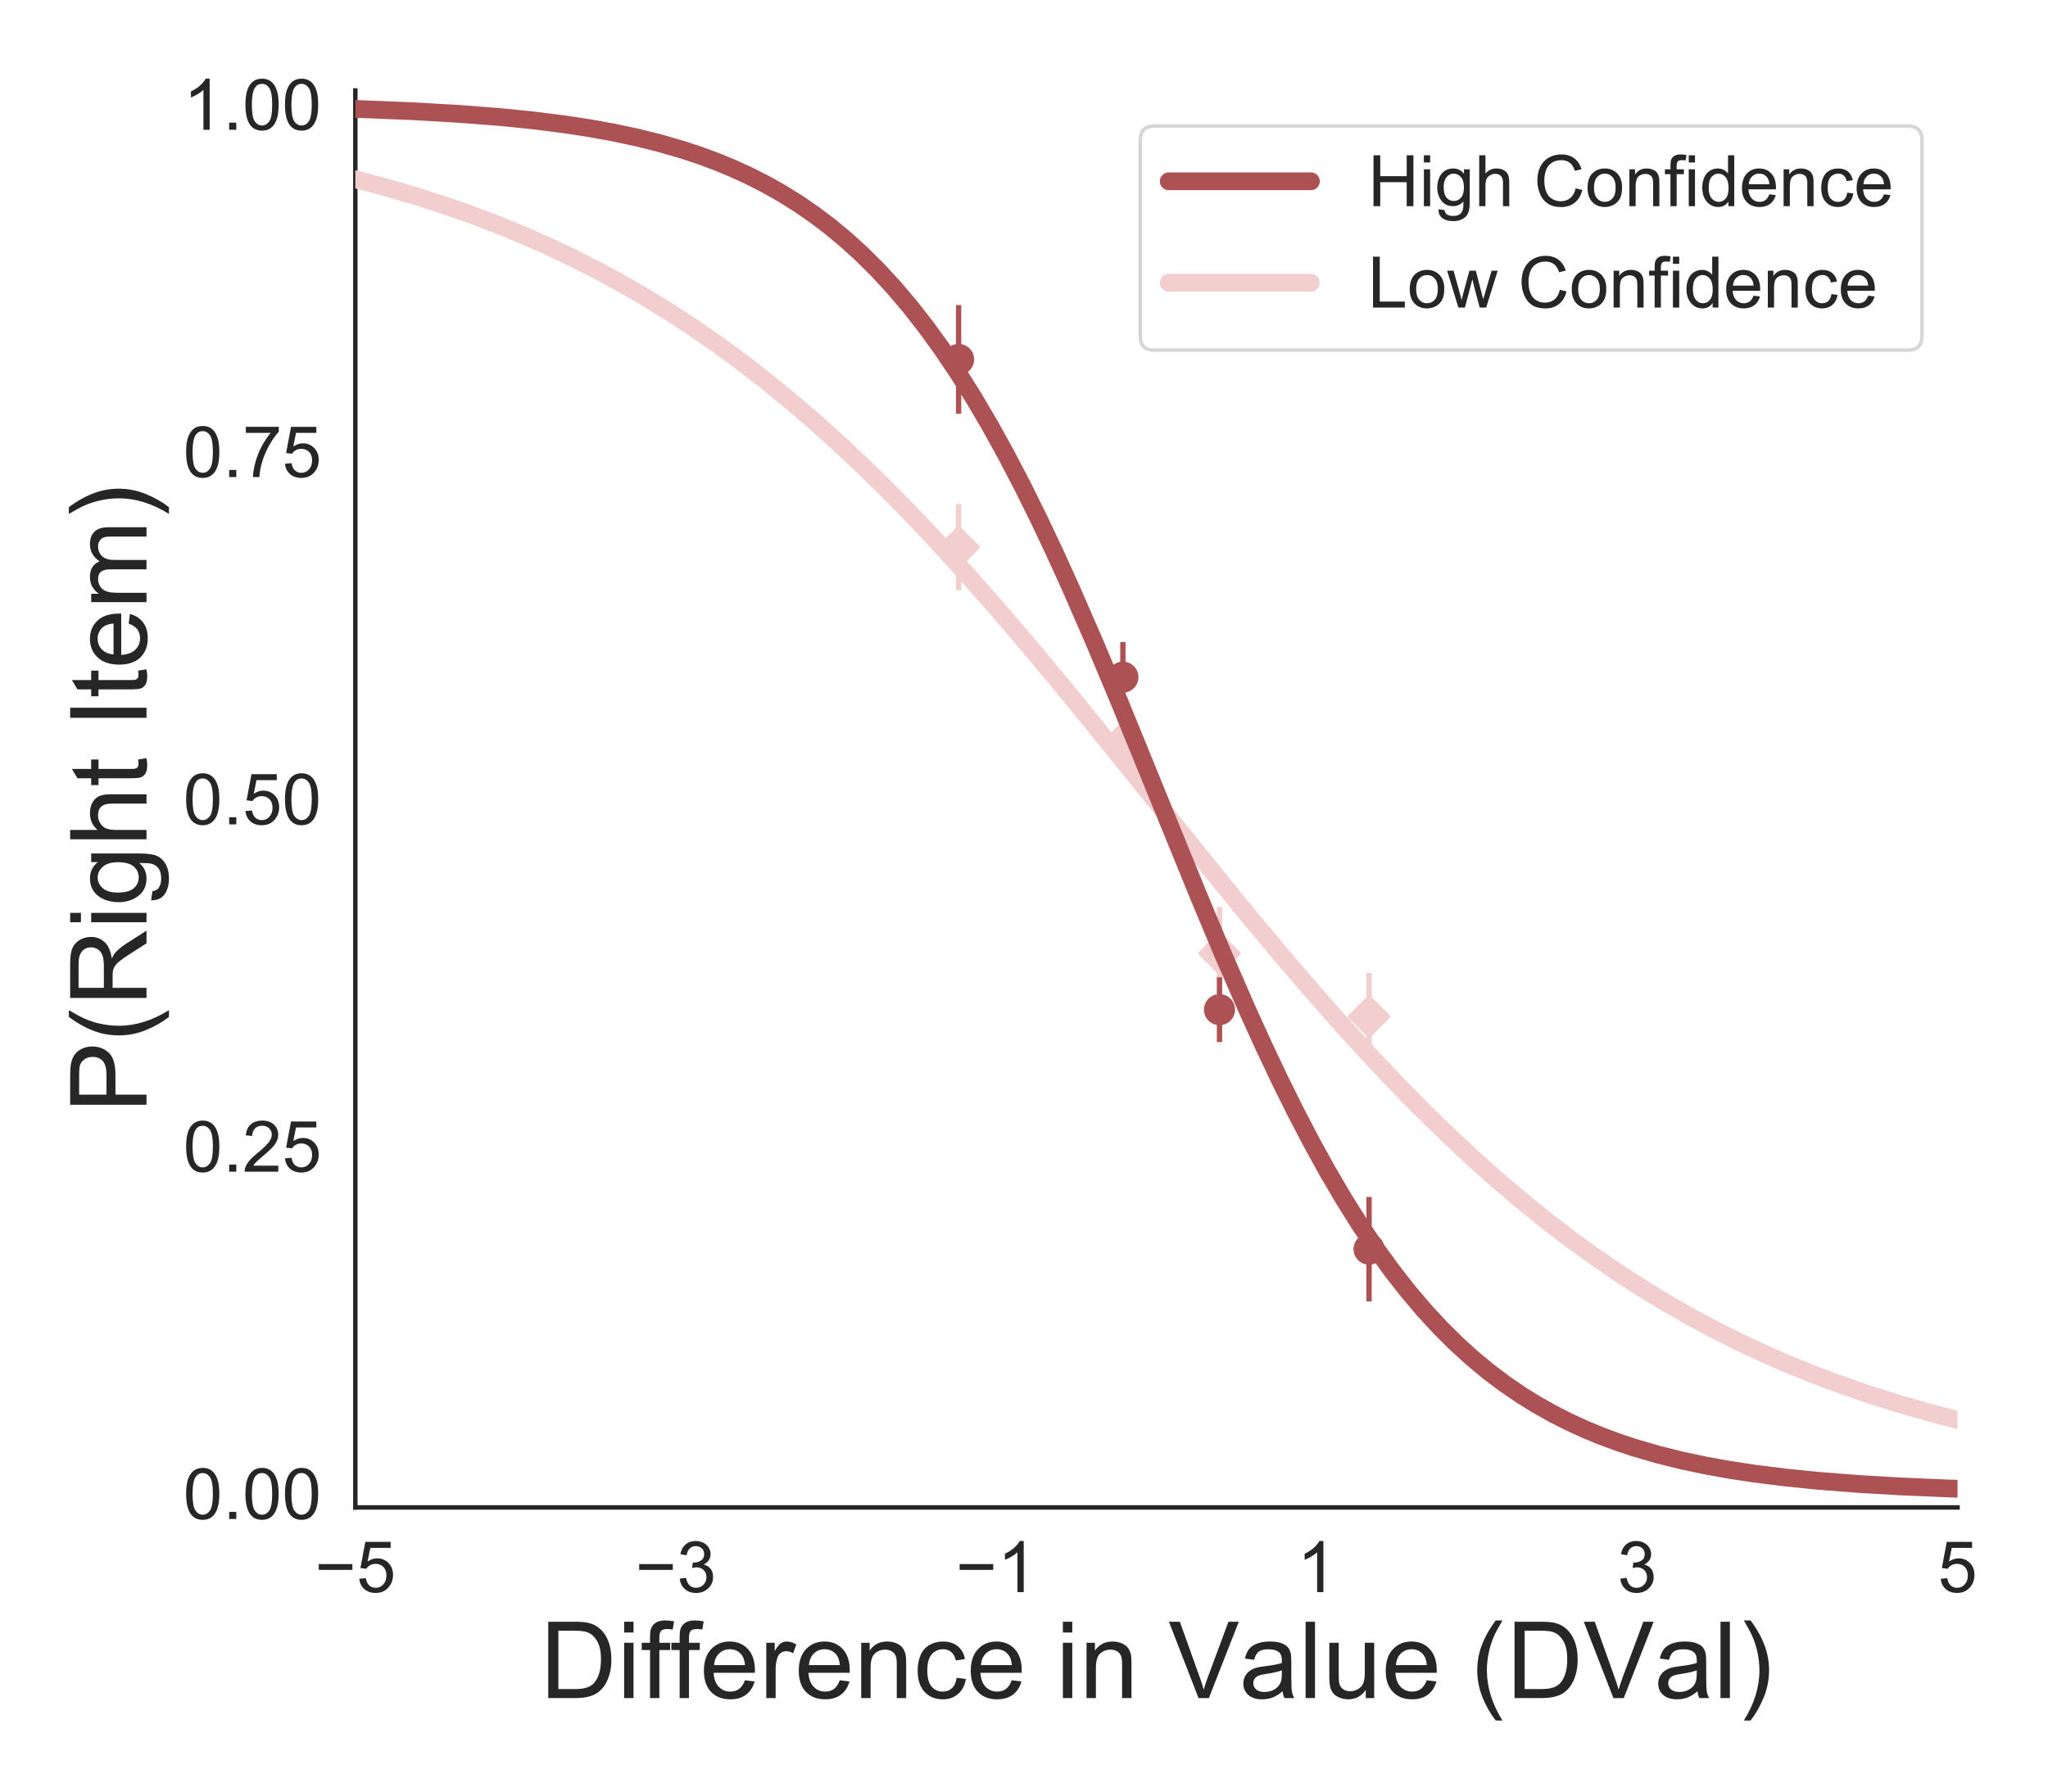 <?xml version="1.0" encoding="utf-8" standalone="no"?>
<!DOCTYPE svg PUBLIC "-//W3C//DTD SVG 1.1//EN"
  "http://www.w3.org/Graphics/SVG/1.1/DTD/svg11.dtd">
<!-- Created with matplotlib (http://matplotlib.org/) -->
<svg height="504pt" version="1.1" viewBox="0 0 576 504" width="576pt" xmlns="http://www.w3.org/2000/svg" xmlns:xlink="http://www.w3.org/1999/xlink">
 <defs>
  <style type="text/css">
*{stroke-linecap:butt;stroke-linejoin:round;}
  </style>
 </defs>
 <g id="figure_1">
  <g id="patch_1">
   <path d="M 0 504 
L 576 504 
L 576 0 
L 0 0 
z
" style="fill:#ffffff;"/>
  </g>
  <g id="axes_1">
   <g id="patch_2">
    <path d="M 99.94 424.06 
L 550.56 424.06 
L 550.56 25.44 
L 99.94 25.44 
z
" style="fill:#ffffff;"/>
   </g>
   <g id="matplotlib.axis_1">
    <g id="xtick_1">
     <g id="text_1">
      <!-- −5 -->
      <defs>
       <path d="M 52.828 31.203 
L 5.562 31.203 
L 5.562 39.406 
L 52.828 39.406 
z
" id="ArialMT-2212"/>
       <path d="M 4.156 18.75 
L 13.375 19.531 
Q 14.406 12.797 18.141 9.391 
Q 21.875 6 27.156 6 
Q 33.5 6 37.891 10.781 
Q 42.281 15.578 42.281 23.484 
Q 42.281 31 38.062 35.344 
Q 33.844 39.703 27 39.703 
Q 22.75 39.703 19.328 37.766 
Q 15.922 35.844 13.969 32.766 
L 5.719 33.844 
L 12.641 70.609 
L 48.25 70.609 
L 48.25 62.203 
L 19.672 62.203 
L 15.828 42.969 
Q 22.266 47.469 29.344 47.469 
Q 38.719 47.469 45.156 40.969 
Q 51.609 34.469 51.609 24.266 
Q 51.609 14.547 45.953 7.469 
Q 39.062 -1.219 27.156 -1.219 
Q 17.391 -1.219 11.203 4.25 
Q 5.031 9.719 4.156 18.75 
z
" id="ArialMT-35"/>
      </defs>
      <g style="fill:#262626;" transform="translate(88.538 447.876)scale(0.2 -0.2)">
       <use xlink:href="#ArialMT-2212"/>
       <use x="58.398" xlink:href="#ArialMT-35"/>
      </g>
     </g>
    </g>
    <g id="xtick_2">
     <g id="text_2">
      <!-- −3 -->
      <defs>
       <path d="M 4.203 18.891 
L 12.984 20.062 
Q 14.5 12.594 18.141 9.297 
Q 21.781 6 27 6 
Q 33.203 6 37.469 10.297 
Q 41.75 14.594 41.75 20.953 
Q 41.75 27 37.797 30.922 
Q 33.844 34.859 27.734 34.859 
Q 25.25 34.859 21.531 33.891 
L 22.516 41.609 
Q 23.391 41.5 23.922 41.5 
Q 29.547 41.5 34.031 44.422 
Q 38.531 47.359 38.531 53.469 
Q 38.531 58.297 35.25 61.469 
Q 31.984 64.656 26.812 64.656 
Q 21.688 64.656 18.266 61.422 
Q 14.844 58.203 13.875 51.766 
L 5.078 53.328 
Q 6.688 62.156 12.391 67.016 
Q 18.109 71.875 26.609 71.875 
Q 32.469 71.875 37.391 69.359 
Q 42.328 66.844 44.938 62.5 
Q 47.562 58.156 47.562 53.266 
Q 47.562 48.641 45.062 44.828 
Q 42.578 41.016 37.703 38.766 
Q 44.047 37.312 47.562 32.688 
Q 51.078 28.078 51.078 21.141 
Q 51.078 11.766 44.234 5.25 
Q 37.406 -1.266 26.953 -1.266 
Q 17.531 -1.266 11.297 4.344 
Q 5.078 9.969 4.203 18.891 
z
" id="ArialMT-33"/>
      </defs>
      <g style="fill:#262626;" transform="translate(178.662 447.876)scale(0.2 -0.2)">
       <use xlink:href="#ArialMT-2212"/>
       <use x="58.398" xlink:href="#ArialMT-33"/>
      </g>
     </g>
    </g>
    <g id="xtick_3">
     <g id="text_3">
      <!-- −1 -->
      <defs>
       <path d="M 37.25 0 
L 28.469 0 
L 28.469 56 
Q 25.297 52.984 20.141 49.953 
Q 14.984 46.922 10.891 45.406 
L 10.891 53.906 
Q 18.266 57.375 23.781 62.297 
Q 29.297 67.234 31.594 71.875 
L 37.25 71.875 
z
" id="ArialMT-31"/>
      </defs>
      <g style="fill:#262626;" transform="translate(268.786 447.876)scale(0.2 -0.2)">
       <use xlink:href="#ArialMT-2212"/>
       <use x="58.398" xlink:href="#ArialMT-31"/>
      </g>
     </g>
    </g>
    <g id="xtick_4">
     <g id="text_4">
      <!-- 1 -->
      <g style="fill:#262626;" transform="translate(364.751 447.876)scale(0.2 -0.2)">
       <use xlink:href="#ArialMT-31"/>
      </g>
     </g>
    </g>
    <g id="xtick_5">
     <g id="text_5">
      <!-- 3 -->
      <g style="fill:#262626;" transform="translate(454.875 447.876)scale(0.2 -0.2)">
       <use xlink:href="#ArialMT-33"/>
      </g>
     </g>
    </g>
    <g id="xtick_6">
     <g id="text_6">
      <!-- 5 -->
      <g style="fill:#262626;" transform="translate(544.999 447.876)scale(0.2 -0.2)">
       <use xlink:href="#ArialMT-35"/>
      </g>
     </g>
    </g>
    <g id="text_7">
     <!-- Difference in Value (DVal) -->
     <defs>
      <path d="M 7.719 0 
L 7.719 71.578 
L 32.375 71.578 
Q 40.719 71.578 45.125 70.562 
Q 51.266 69.141 55.609 65.438 
Q 61.281 60.641 64.078 53.188 
Q 66.891 45.75 66.891 36.188 
Q 66.891 28.031 64.984 21.734 
Q 63.094 15.438 60.109 11.297 
Q 57.125 7.172 53.578 4.797 
Q 50.047 2.438 45.047 1.219 
Q 40.047 0 33.547 0 
z
M 17.188 8.453 
L 32.469 8.453 
Q 39.547 8.453 43.578 9.766 
Q 47.609 11.078 50 13.484 
Q 53.375 16.844 55.25 22.531 
Q 57.125 28.219 57.125 36.328 
Q 57.125 47.562 53.438 53.594 
Q 49.75 59.625 44.484 61.672 
Q 40.672 63.141 32.234 63.141 
L 17.188 63.141 
z
" id="ArialMT-44"/>
      <path d="M 6.641 61.469 
L 6.641 71.578 
L 15.438 71.578 
L 15.438 61.469 
z
M 6.641 0 
L 6.641 51.859 
L 15.438 51.859 
L 15.438 0 
z
" id="ArialMT-69"/>
      <path d="M 8.688 0 
L 8.688 45.016 
L 0.922 45.016 
L 0.922 51.859 
L 8.688 51.859 
L 8.688 57.375 
Q 8.688 62.594 9.625 65.141 
Q 10.891 68.562 14.078 70.672 
Q 17.281 72.797 23.047 72.797 
Q 26.766 72.797 31.25 71.922 
L 29.938 64.266 
Q 27.203 64.75 24.75 64.75 
Q 20.75 64.75 19.094 63.031 
Q 17.438 61.328 17.438 56.641 
L 17.438 51.859 
L 27.547 51.859 
L 27.547 45.016 
L 17.438 45.016 
L 17.438 0 
z
" id="ArialMT-66"/>
      <path d="M 42.094 16.703 
L 51.172 15.578 
Q 49.031 7.625 43.219 3.219 
Q 37.406 -1.172 28.375 -1.172 
Q 17 -1.172 10.328 5.828 
Q 3.656 12.844 3.656 25.484 
Q 3.656 38.578 10.391 45.797 
Q 17.141 53.031 27.875 53.031 
Q 38.281 53.031 44.875 45.953 
Q 51.469 38.875 51.469 26.031 
Q 51.469 25.25 51.422 23.688 
L 12.75 23.688 
Q 13.234 15.141 17.578 10.594 
Q 21.922 6.062 28.422 6.062 
Q 33.25 6.062 36.672 8.594 
Q 40.094 11.141 42.094 16.703 
z
M 13.234 30.906 
L 42.188 30.906 
Q 41.609 37.453 38.875 40.719 
Q 34.672 45.797 27.984 45.797 
Q 21.922 45.797 17.797 41.75 
Q 13.672 37.703 13.234 30.906 
z
" id="ArialMT-65"/>
      <path d="M 6.5 0 
L 6.5 51.859 
L 14.406 51.859 
L 14.406 44 
Q 17.438 49.516 20 51.266 
Q 22.562 53.031 25.641 53.031 
Q 30.078 53.031 34.672 50.203 
L 31.641 42.047 
Q 28.422 43.953 25.203 43.953 
Q 22.312 43.953 20.016 42.219 
Q 17.719 40.484 16.75 37.406 
Q 15.281 32.719 15.281 27.156 
L 15.281 0 
z
" id="ArialMT-72"/>
      <path d="M 6.594 0 
L 6.594 51.859 
L 14.5 51.859 
L 14.5 44.484 
Q 20.219 53.031 31 53.031 
Q 35.688 53.031 39.625 51.344 
Q 43.562 49.656 45.516 46.922 
Q 47.469 44.188 48.25 40.438 
Q 48.734 37.984 48.734 31.891 
L 48.734 0 
L 39.938 0 
L 39.938 31.547 
Q 39.938 36.922 38.906 39.578 
Q 37.891 42.234 35.281 43.812 
Q 32.672 45.406 29.156 45.406 
Q 23.531 45.406 19.453 41.844 
Q 15.375 38.281 15.375 28.328 
L 15.375 0 
z
" id="ArialMT-6e"/>
      <path d="M 40.438 19 
L 49.078 17.875 
Q 47.656 8.938 41.812 3.875 
Q 35.984 -1.172 27.484 -1.172 
Q 16.844 -1.172 10.375 5.781 
Q 3.906 12.75 3.906 25.734 
Q 3.906 34.125 6.688 40.422 
Q 9.469 46.734 15.156 49.875 
Q 20.844 53.031 27.547 53.031 
Q 35.984 53.031 41.359 48.75 
Q 46.734 44.484 48.25 36.625 
L 39.703 35.297 
Q 38.484 40.531 35.375 43.156 
Q 32.281 45.797 27.875 45.797 
Q 21.234 45.797 17.078 41.031 
Q 12.938 36.281 12.938 25.984 
Q 12.938 15.531 16.938 10.797 
Q 20.953 6.062 27.391 6.062 
Q 32.562 6.062 36.031 9.234 
Q 39.5 12.406 40.438 19 
z
" id="ArialMT-63"/>
      <path id="ArialMT-20"/>
      <path d="M 28.172 0 
L 0.438 71.578 
L 10.688 71.578 
L 29.297 19.578 
Q 31.547 13.328 33.062 7.859 
Q 34.719 13.719 36.922 19.578 
L 56.25 71.578 
L 65.922 71.578 
L 37.891 0 
z
" id="ArialMT-56"/>
      <path d="M 40.438 6.391 
Q 35.547 2.25 31.031 0.531 
Q 26.516 -1.172 21.344 -1.172 
Q 12.797 -1.172 8.203 3 
Q 3.609 7.172 3.609 13.672 
Q 3.609 17.484 5.344 20.625 
Q 7.078 23.781 9.891 25.688 
Q 12.703 27.594 16.219 28.562 
Q 18.797 29.25 24.031 29.891 
Q 34.672 31.156 39.703 32.906 
Q 39.75 34.719 39.75 35.203 
Q 39.75 40.578 37.25 42.781 
Q 33.891 45.75 27.25 45.75 
Q 21.047 45.75 18.094 43.578 
Q 15.141 41.406 13.719 35.891 
L 5.125 37.062 
Q 6.297 42.578 8.984 45.969 
Q 11.672 49.359 16.75 51.188 
Q 21.828 53.031 28.516 53.031 
Q 35.156 53.031 39.297 51.469 
Q 43.453 49.906 45.406 47.531 
Q 47.359 45.172 48.141 41.547 
Q 48.578 39.312 48.578 33.453 
L 48.578 21.734 
Q 48.578 9.469 49.141 6.219 
Q 49.703 2.984 51.375 0 
L 42.188 0 
Q 40.828 2.734 40.438 6.391 
z
M 39.703 26.031 
Q 34.906 24.078 25.344 22.703 
Q 19.922 21.922 17.672 20.938 
Q 15.438 19.969 14.203 18.094 
Q 12.984 16.219 12.984 13.922 
Q 12.984 10.406 15.641 8.062 
Q 18.312 5.719 23.438 5.719 
Q 28.516 5.719 32.469 7.938 
Q 36.422 10.156 38.281 14.016 
Q 39.703 17 39.703 22.797 
z
" id="ArialMT-61"/>
      <path d="M 6.391 0 
L 6.391 71.578 
L 15.188 71.578 
L 15.188 0 
z
" id="ArialMT-6c"/>
      <path d="M 40.578 0 
L 40.578 7.625 
Q 34.516 -1.172 24.125 -1.172 
Q 19.531 -1.172 15.547 0.578 
Q 11.578 2.344 9.641 5 
Q 7.719 7.672 6.938 11.531 
Q 6.391 14.109 6.391 19.734 
L 6.391 51.859 
L 15.188 51.859 
L 15.188 23.094 
Q 15.188 16.219 15.719 13.812 
Q 16.547 10.359 19.234 8.375 
Q 21.922 6.391 25.875 6.391 
Q 29.828 6.391 33.297 8.422 
Q 36.766 10.453 38.203 13.938 
Q 39.656 17.438 39.656 24.078 
L 39.656 51.859 
L 48.438 51.859 
L 48.438 0 
z
" id="ArialMT-75"/>
      <path d="M 23.391 -21.047 
Q 16.109 -11.859 11.078 0.438 
Q 6.062 12.75 6.062 25.922 
Q 6.062 37.547 9.812 48.188 
Q 14.203 60.547 23.391 72.797 
L 29.688 72.797 
Q 23.781 62.641 21.875 58.297 
Q 18.891 51.562 17.188 44.234 
Q 15.094 35.109 15.094 25.875 
Q 15.094 2.391 29.688 -21.047 
z
" id="ArialMT-28"/>
      <path d="M 12.359 -21.047 
L 6.062 -21.047 
Q 20.656 2.391 20.656 25.875 
Q 20.656 35.062 18.562 44.094 
Q 16.891 51.422 13.922 58.156 
Q 12.016 62.547 6.062 72.797 
L 12.359 72.797 
Q 21.531 60.547 25.922 48.188 
Q 29.688 37.547 29.688 25.922 
Q 29.688 12.75 24.625 0.438 
Q 19.578 -11.859 12.359 -21.047 
z
" id="ArialMT-29"/>
     </defs>
     <g style="fill:#262626;" transform="translate(151.885 477.69)scale(0.3 -0.3)">
      <use xlink:href="#ArialMT-44"/>
      <use x="72.217" xlink:href="#ArialMT-69"/>
      <use x="94.434" xlink:href="#ArialMT-66"/>
      <use x="122.201" xlink:href="#ArialMT-66"/>
      <use x="149.984" xlink:href="#ArialMT-65"/>
      <use x="205.6" xlink:href="#ArialMT-72"/>
      <use x="238.9" xlink:href="#ArialMT-65"/>
      <use x="294.516" xlink:href="#ArialMT-6e"/>
      <use x="350.131" xlink:href="#ArialMT-63"/>
      <use x="400.131" xlink:href="#ArialMT-65"/>
      <use x="455.746" xlink:href="#ArialMT-20"/>
      <use x="483.529" xlink:href="#ArialMT-69"/>
      <use x="505.746" xlink:href="#ArialMT-6e"/>
      <use x="561.361" xlink:href="#ArialMT-20"/>
      <use x="589.145" xlink:href="#ArialMT-56"/>
      <use x="655.734" xlink:href="#ArialMT-61"/>
      <use x="711.35" xlink:href="#ArialMT-6c"/>
      <use x="733.566" xlink:href="#ArialMT-75"/>
      <use x="789.182" xlink:href="#ArialMT-65"/>
      <use x="844.797" xlink:href="#ArialMT-20"/>
      <use x="872.58" xlink:href="#ArialMT-28"/>
      <use x="905.881" xlink:href="#ArialMT-44"/>
      <use x="978.098" xlink:href="#ArialMT-56"/>
      <use x="1044.688" xlink:href="#ArialMT-61"/>
      <use x="1100.303" xlink:href="#ArialMT-6c"/>
      <use x="1122.52" xlink:href="#ArialMT-29"/>
     </g>
    </g>
   </g>
   <g id="matplotlib.axis_2">
    <g id="ytick_1">
     <g id="text_8">
      <!-- 0.00 -->
      <defs>
       <path d="M 4.156 35.297 
Q 4.156 48 6.766 55.734 
Q 9.375 63.484 14.516 67.672 
Q 19.672 71.875 27.484 71.875 
Q 33.25 71.875 37.594 69.547 
Q 41.938 67.234 44.766 62.859 
Q 47.609 58.5 49.219 52.219 
Q 50.828 45.953 50.828 35.297 
Q 50.828 22.703 48.234 14.969 
Q 45.656 7.234 40.5 3 
Q 35.359 -1.219 27.484 -1.219 
Q 17.141 -1.219 11.234 6.203 
Q 4.156 15.141 4.156 35.297 
z
M 13.188 35.297 
Q 13.188 17.672 17.312 11.828 
Q 21.438 6 27.484 6 
Q 33.547 6 37.672 11.859 
Q 41.797 17.719 41.797 35.297 
Q 41.797 52.984 37.672 58.781 
Q 33.547 64.594 27.391 64.594 
Q 21.344 64.594 17.719 59.469 
Q 13.188 52.938 13.188 35.297 
z
" id="ArialMT-30"/>
       <path d="M 9.078 0 
L 9.078 10.016 
L 19.094 10.016 
L 19.094 0 
z
" id="ArialMT-2e"/>
      </defs>
      <g style="fill:#262626;" transform="translate(51.518 427.31)scale(0.2 -0.2)">
       <use xlink:href="#ArialMT-30"/>
       <use x="55.615" xlink:href="#ArialMT-2e"/>
       <use x="83.398" xlink:href="#ArialMT-30"/>
       <use x="139.014" xlink:href="#ArialMT-30"/>
      </g>
     </g>
    </g>
    <g id="ytick_2">
     <g id="text_9">
      <!-- 0.25 -->
      <defs>
       <path d="M 50.344 8.453 
L 50.344 0 
L 3.031 0 
Q 2.938 3.172 4.047 6.109 
Q 5.859 10.938 9.828 15.625 
Q 13.812 20.312 21.344 26.469 
Q 33.016 36.031 37.109 41.625 
Q 41.219 47.219 41.219 52.203 
Q 41.219 57.422 37.469 61 
Q 33.734 64.594 27.734 64.594 
Q 21.391 64.594 17.578 60.781 
Q 13.766 56.984 13.719 50.25 
L 4.688 51.172 
Q 5.609 61.281 11.656 66.578 
Q 17.719 71.875 27.938 71.875 
Q 38.234 71.875 44.234 66.156 
Q 50.25 60.453 50.25 52 
Q 50.25 47.703 48.484 43.547 
Q 46.734 39.406 42.656 34.812 
Q 38.578 30.219 29.109 22.219 
Q 21.188 15.578 18.938 13.203 
Q 16.703 10.844 15.234 8.453 
z
" id="ArialMT-32"/>
      </defs>
      <g style="fill:#262626;" transform="translate(51.518 329.609)scale(0.2 -0.2)">
       <use xlink:href="#ArialMT-30"/>
       <use x="55.615" xlink:href="#ArialMT-2e"/>
       <use x="83.398" xlink:href="#ArialMT-32"/>
       <use x="139.014" xlink:href="#ArialMT-35"/>
      </g>
     </g>
    </g>
    <g id="ytick_3">
     <g id="text_10">
      <!-- 0.50 -->
      <g style="fill:#262626;" transform="translate(51.518 231.908)scale(0.2 -0.2)">
       <use xlink:href="#ArialMT-30"/>
       <use x="55.615" xlink:href="#ArialMT-2e"/>
       <use x="83.398" xlink:href="#ArialMT-35"/>
       <use x="139.014" xlink:href="#ArialMT-30"/>
      </g>
     </g>
    </g>
    <g id="ytick_4">
     <g id="text_11">
      <!-- 0.75 -->
      <defs>
       <path d="M 4.734 62.203 
L 4.734 70.656 
L 51.078 70.656 
L 51.078 63.812 
Q 44.234 56.547 37.516 44.484 
Q 30.812 32.422 27.156 19.672 
Q 24.516 10.688 23.781 0 
L 14.75 0 
Q 14.891 8.453 18.062 20.406 
Q 21.234 32.375 27.172 43.484 
Q 33.109 54.594 39.797 62.203 
z
" id="ArialMT-37"/>
      </defs>
      <g style="fill:#262626;" transform="translate(51.518 134.207)scale(0.2 -0.2)">
       <use xlink:href="#ArialMT-30"/>
       <use x="55.615" xlink:href="#ArialMT-2e"/>
       <use x="83.398" xlink:href="#ArialMT-37"/>
       <use x="139.014" xlink:href="#ArialMT-35"/>
      </g>
     </g>
    </g>
    <g id="ytick_5">
     <g id="text_12">
      <!-- 1.00 -->
      <g style="fill:#262626;" transform="translate(51.518 36.506)scale(0.2 -0.2)">
       <use xlink:href="#ArialMT-31"/>
       <use x="55.615" xlink:href="#ArialMT-2e"/>
       <use x="83.398" xlink:href="#ArialMT-30"/>
       <use x="139.014" xlink:href="#ArialMT-30"/>
      </g>
     </g>
    </g>
    <g id="text_13">
     <!-- P(Right Item) -->
     <defs>
      <path d="M 7.719 0 
L 7.719 71.578 
L 34.719 71.578 
Q 41.844 71.578 45.609 70.906 
Q 50.875 70.016 54.438 67.547 
Q 58.016 65.094 60.188 60.641 
Q 62.359 56.203 62.359 50.875 
Q 62.359 41.75 56.547 35.422 
Q 50.734 29.109 35.547 29.109 
L 17.188 29.109 
L 17.188 0 
z
M 17.188 37.547 
L 35.688 37.547 
Q 44.875 37.547 48.734 40.969 
Q 52.594 44.391 52.594 50.594 
Q 52.594 55.078 50.312 58.266 
Q 48.047 61.469 44.344 62.5 
Q 41.938 63.141 35.5 63.141 
L 17.188 63.141 
z
" id="ArialMT-50"/>
      <path d="M 7.859 0 
L 7.859 71.578 
L 39.594 71.578 
Q 49.172 71.578 54.141 69.641 
Q 59.125 67.719 62.109 62.828 
Q 65.094 57.953 65.094 52.047 
Q 65.094 44.438 60.156 39.203 
Q 55.219 33.984 44.922 32.562 
Q 48.688 30.766 50.641 29 
Q 54.781 25.203 58.5 19.484 
L 70.953 0 
L 59.031 0 
L 49.562 14.891 
Q 45.406 21.344 42.719 24.75 
Q 40.047 28.172 37.922 29.531 
Q 35.797 30.906 33.594 31.453 
Q 31.984 31.781 28.328 31.781 
L 17.328 31.781 
L 17.328 0 
z
M 17.328 39.984 
L 37.703 39.984 
Q 44.188 39.984 47.844 41.328 
Q 51.516 42.672 53.422 45.625 
Q 55.328 48.578 55.328 52.047 
Q 55.328 57.125 51.641 60.391 
Q 47.953 63.672 39.984 63.672 
L 17.328 63.672 
z
" id="ArialMT-52"/>
      <path d="M 4.984 -4.297 
L 13.531 -5.562 
Q 14.062 -9.516 16.5 -11.328 
Q 19.781 -13.766 25.438 -13.766 
Q 31.547 -13.766 34.859 -11.328 
Q 38.188 -8.891 39.359 -4.5 
Q 40.047 -1.812 39.984 6.781 
Q 34.234 0 25.641 0 
Q 14.938 0 9.078 7.719 
Q 3.219 15.438 3.219 26.219 
Q 3.219 33.641 5.906 39.906 
Q 8.594 46.188 13.688 49.609 
Q 18.797 53.031 25.688 53.031 
Q 34.859 53.031 40.828 45.609 
L 40.828 51.859 
L 48.922 51.859 
L 48.922 7.031 
Q 48.922 -5.078 46.453 -10.125 
Q 44 -15.188 38.641 -18.109 
Q 33.297 -21.047 25.484 -21.047 
Q 16.219 -21.047 10.5 -16.875 
Q 4.781 -12.703 4.984 -4.297 
z
M 12.25 26.859 
Q 12.25 16.656 16.297 11.969 
Q 20.359 7.281 26.469 7.281 
Q 32.516 7.281 36.609 11.938 
Q 40.719 16.609 40.719 26.562 
Q 40.719 36.078 36.5 40.906 
Q 32.281 45.75 26.312 45.75 
Q 20.453 45.75 16.344 40.984 
Q 12.25 36.234 12.25 26.859 
z
" id="ArialMT-67"/>
      <path d="M 6.594 0 
L 6.594 71.578 
L 15.375 71.578 
L 15.375 45.906 
Q 21.531 53.031 30.906 53.031 
Q 36.672 53.031 40.922 50.75 
Q 45.172 48.484 47 44.484 
Q 48.828 40.484 48.828 32.859 
L 48.828 0 
L 40.047 0 
L 40.047 32.859 
Q 40.047 39.453 37.188 42.453 
Q 34.328 45.453 29.109 45.453 
Q 25.203 45.453 21.75 43.422 
Q 18.312 41.406 16.844 37.938 
Q 15.375 34.469 15.375 28.375 
L 15.375 0 
z
" id="ArialMT-68"/>
      <path d="M 25.781 7.859 
L 27.047 0.094 
Q 23.344 -0.688 20.406 -0.688 
Q 15.625 -0.688 12.984 0.828 
Q 10.359 2.344 9.281 4.812 
Q 8.203 7.281 8.203 15.188 
L 8.203 45.016 
L 1.766 45.016 
L 1.766 51.859 
L 8.203 51.859 
L 8.203 64.703 
L 16.938 69.969 
L 16.938 51.859 
L 25.781 51.859 
L 25.781 45.016 
L 16.938 45.016 
L 16.938 14.703 
Q 16.938 10.938 17.406 9.859 
Q 17.875 8.797 18.922 8.156 
Q 19.969 7.516 21.922 7.516 
Q 23.391 7.516 25.781 7.859 
z
" id="ArialMT-74"/>
      <path d="M 9.328 0 
L 9.328 71.578 
L 18.797 71.578 
L 18.797 0 
z
" id="ArialMT-49"/>
      <path d="M 6.594 0 
L 6.594 51.859 
L 14.453 51.859 
L 14.453 44.578 
Q 16.891 48.391 20.938 50.703 
Q 25 53.031 30.172 53.031 
Q 35.938 53.031 39.625 50.641 
Q 43.312 48.25 44.828 43.953 
Q 50.984 53.031 60.844 53.031 
Q 68.562 53.031 72.703 48.75 
Q 76.859 44.484 76.859 35.594 
L 76.859 0 
L 68.109 0 
L 68.109 32.672 
Q 68.109 37.938 67.25 40.25 
Q 66.406 42.578 64.156 43.984 
Q 61.922 45.406 58.891 45.406 
Q 53.422 45.406 49.797 41.766 
Q 46.188 38.141 46.188 30.125 
L 46.188 0 
L 37.406 0 
L 37.406 33.688 
Q 37.406 39.547 35.25 42.469 
Q 33.109 45.406 28.219 45.406 
Q 24.516 45.406 21.359 43.453 
Q 18.219 41.5 16.797 37.734 
Q 15.375 33.984 15.375 26.906 
L 15.375 0 
z
" id="ArialMT-6d"/>
     </defs>
     <g style="fill:#262626;" transform="translate(41.204 313.098)rotate(-90)scale(0.3 -0.3)">
      <use xlink:href="#ArialMT-50"/>
      <use x="66.699" xlink:href="#ArialMT-28"/>
      <use x="100" xlink:href="#ArialMT-52"/>
      <use x="172.217" xlink:href="#ArialMT-69"/>
      <use x="194.434" xlink:href="#ArialMT-67"/>
      <use x="250.049" xlink:href="#ArialMT-68"/>
      <use x="305.664" xlink:href="#ArialMT-74"/>
      <use x="333.447" xlink:href="#ArialMT-20"/>
      <use x="361.23" xlink:href="#ArialMT-49"/>
      <use x="389.014" xlink:href="#ArialMT-74"/>
      <use x="416.797" xlink:href="#ArialMT-65"/>
      <use x="472.412" xlink:href="#ArialMT-6d"/>
      <use x="555.713" xlink:href="#ArialMT-29"/>
     </g>
    </g>
   </g>
   <g id="PathCollection_1">
    <defs>
     <path d="M -0 5.477 
L 5.477 0 
L 0 -5.477 
L -5.477 -0 
z
" id="mc5a0ef49d5" style="stroke:#f2cecf;"/>
    </defs>
    <g clip-path="url(#p86b1073343)">
     <use style="fill:#f2cecf;stroke:#f2cecf;" x="269.611" xlink:href="#mc5a0ef49d5" y="153.927"/>
     <use style="fill:#f2cecf;stroke:#f2cecf;" x="315.815" xlink:href="#mc5a0ef49d5" y="208.923"/>
     <use style="fill:#f2cecf;stroke:#f2cecf;" x="342.986" xlink:href="#mc5a0ef49d5" y="268.218"/>
     <use style="fill:#f2cecf;stroke:#f2cecf;" x="385.048" xlink:href="#mc5a0ef49d5" y="285.966"/>
    </g>
   </g>
   <g id="PathCollection_2">
    <defs>
     <path d="M 0 3.873 
C 1.027 3.873 2.012 3.465 2.739 2.739 
C 3.465 2.012 3.873 1.027 3.873 0 
C 3.873 -1.027 3.465 -2.012 2.739 -2.739 
C 2.012 -3.465 1.027 -3.873 0 -3.873 
C -1.027 -3.873 -2.012 -3.465 -2.739 -2.739 
C -3.465 -2.012 -3.873 -1.027 -3.873 0 
C -3.873 1.027 -3.465 2.012 -2.739 2.739 
C -2.012 3.465 -1.027 3.873 0 3.873 
z
" id="m344d2e2364" style="stroke:#ac5255;"/>
    </defs>
    <g clip-path="url(#p86b1073343)">
     <use style="fill:#ac5255;stroke:#ac5255;" x="269.611" xlink:href="#m344d2e2364" y="101.115"/>
     <use style="fill:#ac5255;stroke:#ac5255;" x="315.815" xlink:href="#m344d2e2364" y="190.496"/>
     <use style="fill:#ac5255;stroke:#ac5255;" x="342.986" xlink:href="#m344d2e2364" y="284.029"/>
     <use style="fill:#ac5255;stroke:#ac5255;" x="385.048" xlink:href="#m344d2e2364" y="351.406"/>
    </g>
   </g>
   <g id="patch_3">
    <path d="M 99.94 424.06 
L 99.94 25.44 
" style="fill:none;stroke:#262626;stroke-linecap:square;stroke-linejoin:miter;stroke-width:1.25;"/>
   </g>
   <g id="patch_4">
    <path d="M 99.94 424.06 
L 550.56 424.06 
" style="fill:none;stroke:#262626;stroke-linecap:square;stroke-linejoin:miter;stroke-width:1.25;"/>
   </g>
   <g id="LineCollection_1">
    <path clip-path="url(#p86b1073343)" d="M 269.611 166.072 
L 269.611 141.783 
" style="fill:none;stroke:#f2cecf;stroke-width:1.5;"/>
    <path clip-path="url(#p86b1073343)" d="M 315.815 216.526 
L 315.815 201.321 
" style="fill:none;stroke:#f2cecf;stroke-width:1.5;"/>
    <path clip-path="url(#p86b1073343)" d="M 342.986 281.307 
L 342.986 255.128 
" style="fill:none;stroke:#f2cecf;stroke-width:1.5;"/>
    <path clip-path="url(#p86b1073343)" d="M 385.048 298.231 
L 385.048 273.701 
" style="fill:none;stroke:#f2cecf;stroke-width:1.5;"/>
   </g>
   <g id="line2d_1">
    <defs>
     <path d="M 0 3 
C 0.796 3 1.559 2.684 2.121 2.121 
C 2.684 1.559 3 0.796 3 0 
C 3 -0.796 2.684 -1.559 2.121 -2.121 
C 1.559 -2.684 0.796 -3 0 -3 
C -0.796 -3 -1.559 -2.684 -2.121 -2.121 
C -2.684 -1.559 -3 -0.796 -3 0 
C -3 0.796 -2.684 1.559 -2.121 2.121 
C -1.559 2.684 -0.796 3 0 3 
z
" id="ma4368d67df" style="stroke:#f2cecf;"/>
    </defs>
    <g clip-path="url(#p86b1073343)">
     <use style="fill:#f2cecf;stroke:#f2cecf;" x="269.611" xlink:href="#ma4368d67df" y="153.927"/>
     <use style="fill:#f2cecf;stroke:#f2cecf;" x="315.815" xlink:href="#ma4368d67df" y="208.923"/>
     <use style="fill:#f2cecf;stroke:#f2cecf;" x="342.986" xlink:href="#ma4368d67df" y="268.218"/>
     <use style="fill:#f2cecf;stroke:#f2cecf;" x="385.048" xlink:href="#ma4368d67df" y="285.966"/>
    </g>
   </g>
   <g id="LineCollection_2">
    <path clip-path="url(#p86b1073343)" d="M 269.611 116.396 
L 269.611 85.834 
" style="fill:none;stroke:#ac5255;stroke-width:1.5;"/>
    <path clip-path="url(#p86b1073343)" d="M 315.815 200.397 
L 315.815 180.596 
" style="fill:none;stroke:#ac5255;stroke-width:1.5;"/>
    <path clip-path="url(#p86b1073343)" d="M 342.986 293.142 
L 342.986 274.916 
" style="fill:none;stroke:#ac5255;stroke-width:1.5;"/>
    <path clip-path="url(#p86b1073343)" d="M 385.048 366.089 
L 385.048 336.723 
" style="fill:none;stroke:#ac5255;stroke-width:1.5;"/>
   </g>
   <g id="line2d_2">
    <defs>
     <path d="M 0 3 
C 0.796 3 1.559 2.684 2.121 2.121 
C 2.684 1.559 3 0.796 3 0 
C 3 -0.796 2.684 -1.559 2.121 -2.121 
C 1.559 -2.684 0.796 -3 0 -3 
C -0.796 -3 -1.559 -2.684 -2.121 -2.121 
C -2.684 -1.559 -3 -0.796 -3 0 
C -3 0.796 -2.684 1.559 -2.121 2.121 
C -1.559 2.684 -0.796 3 0 3 
z
" id="m90b4843cc9" style="stroke:#ac5255;"/>
    </defs>
    <g clip-path="url(#p86b1073343)">
     <use style="fill:#ac5255;stroke:#ac5255;" x="269.611" xlink:href="#m90b4843cc9" y="101.115"/>
     <use style="fill:#ac5255;stroke:#ac5255;" x="315.815" xlink:href="#m90b4843cc9" y="190.496"/>
     <use style="fill:#ac5255;stroke:#ac5255;" x="342.986" xlink:href="#m90b4843cc9" y="284.029"/>
     <use style="fill:#ac5255;stroke:#ac5255;" x="385.048" xlink:href="#m90b4843cc9" y="351.406"/>
    </g>
   </g>
   <g id="line2d_3">
    <path clip-path="url(#p86b1073343)" d="M 99.94 50.41 
L 108.983 52.831 
L 118.025 55.51 
L 127.068 58.472 
L 133.85 60.891 
L 140.631 63.493 
L 147.413 66.288 
L 154.195 69.286 
L 160.977 72.497 
L 167.759 75.932 
L 174.541 79.601 
L 181.323 83.514 
L 188.105 87.679 
L 194.887 92.105 
L 201.669 96.798 
L 208.451 101.765 
L 215.232 107.01 
L 222.014 112.536 
L 228.796 118.343 
L 235.578 124.429 
L 242.36 130.793 
L 249.142 137.426 
L 255.924 144.321 
L 262.706 151.466 
L 271.748 161.356 
L 280.791 171.623 
L 289.833 182.216 
L 301.137 195.829 
L 314.7 212.54 
L 348.61 254.561 
L 359.913 268.151 
L 368.956 278.72 
L 377.998 288.958 
L 387.041 298.816 
L 393.823 305.934 
L 400.605 312.801 
L 407.386 319.406 
L 414.168 325.74 
L 420.95 331.797 
L 427.732 337.573 
L 434.514 343.068 
L 441.296 348.283 
L 448.078 353.22 
L 454.86 357.885 
L 461.642 362.282 
L 468.424 366.419 
L 475.205 370.305 
L 481.987 373.949 
L 488.769 377.36 
L 495.551 380.547 
L 502.333 383.523 
L 509.115 386.296 
L 515.897 388.878 
L 524.939 392.041 
L 533.982 394.906 
L 543.025 397.498 
L 552.067 399.838 
L 561.11 401.948 
L 570.152 403.849 
L 577 405.161 
L 577 405.161 
" style="fill:none;stroke:#f2cecf;stroke-linecap:round;stroke-width:5;"/>
   </g>
   <g id="legend_1">
    <g id="patch_5">
     <path d="M 324.697 98.499 
L 536.56 98.499 
Q 540.56 98.499 540.56 94.499 
L 540.56 39.44 
Q 540.56 35.44 536.56 35.44 
L 324.697 35.44 
Q 320.697 35.44 320.697 39.44 
L 320.697 94.499 
Q 320.697 98.499 324.697 98.499 
z
" style="fill:#ffffff;opacity:0.8;stroke:#cccccc;stroke-linejoin:miter;"/>
    </g>
    <g id="line2d_4">
     <path d="M 328.697 50.999 
L 368.697 50.999 
" style="fill:none;stroke:#ac5255;stroke-linecap:round;stroke-width:5;"/>
    </g>
    <g id="line2d_5"/>
    <g id="text_14">
     <!-- High Confidence -->
     <defs>
      <path d="M 8.016 0 
L 8.016 71.578 
L 17.484 71.578 
L 17.484 42.188 
L 54.688 42.188 
L 54.688 71.578 
L 64.156 71.578 
L 64.156 0 
L 54.688 0 
L 54.688 33.734 
L 17.484 33.734 
L 17.484 0 
z
" id="ArialMT-48"/>
      <path d="M 58.797 25.094 
L 68.266 22.703 
Q 65.281 11.031 57.547 4.906 
Q 49.812 -1.219 38.625 -1.219 
Q 27.047 -1.219 19.797 3.484 
Q 12.547 8.203 8.766 17.141 
Q 4.984 26.078 4.984 36.328 
Q 4.984 47.516 9.25 55.828 
Q 13.531 64.156 21.406 68.469 
Q 29.297 72.797 38.766 72.797 
Q 49.516 72.797 56.828 67.328 
Q 64.156 61.859 67.047 51.953 
L 57.719 49.75 
Q 55.219 57.562 50.484 61.125 
Q 45.75 64.703 38.578 64.703 
Q 30.328 64.703 24.781 60.734 
Q 19.234 56.781 16.984 50.109 
Q 14.75 43.453 14.75 36.375 
Q 14.75 27.25 17.406 20.438 
Q 20.062 13.625 25.672 10.25 
Q 31.297 6.891 37.844 6.891 
Q 45.797 6.891 51.312 11.469 
Q 56.844 16.062 58.797 25.094 
z
" id="ArialMT-43"/>
      <path d="M 3.328 25.922 
Q 3.328 40.328 11.328 47.266 
Q 18.016 53.031 27.641 53.031 
Q 38.328 53.031 45.109 46.016 
Q 51.906 39.016 51.906 26.656 
Q 51.906 16.656 48.906 10.906 
Q 45.906 5.172 40.156 2 
Q 34.422 -1.172 27.641 -1.172 
Q 16.75 -1.172 10.031 5.812 
Q 3.328 12.797 3.328 25.922 
z
M 12.359 25.922 
Q 12.359 15.969 16.703 11.016 
Q 21.047 6.062 27.641 6.062 
Q 34.188 6.062 38.531 11.031 
Q 42.875 16.016 42.875 26.219 
Q 42.875 35.844 38.5 40.797 
Q 34.125 45.75 27.641 45.75 
Q 21.047 45.75 16.703 40.812 
Q 12.359 35.891 12.359 25.922 
z
" id="ArialMT-6f"/>
      <path d="M 40.234 0 
L 40.234 6.547 
Q 35.297 -1.172 25.734 -1.172 
Q 19.531 -1.172 14.328 2.25 
Q 9.125 5.672 6.266 11.797 
Q 3.422 17.922 3.422 25.875 
Q 3.422 33.641 6 39.969 
Q 8.594 46.297 13.766 49.656 
Q 18.953 53.031 25.344 53.031 
Q 30.031 53.031 33.688 51.047 
Q 37.359 49.078 39.656 45.906 
L 39.656 71.578 
L 48.391 71.578 
L 48.391 0 
z
M 12.453 25.875 
Q 12.453 15.922 16.641 10.984 
Q 20.844 6.062 26.562 6.062 
Q 32.328 6.062 36.344 10.766 
Q 40.375 15.484 40.375 25.141 
Q 40.375 35.797 36.266 40.766 
Q 32.172 45.75 26.172 45.75 
Q 20.312 45.75 16.375 40.969 
Q 12.453 36.188 12.453 25.875 
z
" id="ArialMT-64"/>
     </defs>
     <g style="fill:#262626;" transform="translate(384.697 57.999)scale(0.2 -0.2)">
      <use xlink:href="#ArialMT-48"/>
      <use x="72.217" xlink:href="#ArialMT-69"/>
      <use x="94.434" xlink:href="#ArialMT-67"/>
      <use x="150.049" xlink:href="#ArialMT-68"/>
      <use x="205.664" xlink:href="#ArialMT-20"/>
      <use x="233.447" xlink:href="#ArialMT-43"/>
      <use x="305.664" xlink:href="#ArialMT-6f"/>
      <use x="361.279" xlink:href="#ArialMT-6e"/>
      <use x="416.895" xlink:href="#ArialMT-66"/>
      <use x="444.678" xlink:href="#ArialMT-69"/>
      <use x="466.895" xlink:href="#ArialMT-64"/>
      <use x="522.51" xlink:href="#ArialMT-65"/>
      <use x="578.125" xlink:href="#ArialMT-6e"/>
      <use x="633.74" xlink:href="#ArialMT-63"/>
      <use x="683.74" xlink:href="#ArialMT-65"/>
     </g>
    </g>
    <g id="line2d_6">
     <path d="M 328.697 79.524 
L 368.697 79.524 
" style="fill:none;stroke:#f2cecf;stroke-linecap:round;stroke-width:5;"/>
    </g>
    <g id="line2d_7"/>
    <g id="text_15">
     <!-- Low Confidence -->
     <defs>
      <path d="M 7.328 0 
L 7.328 71.578 
L 16.797 71.578 
L 16.797 8.453 
L 52.047 8.453 
L 52.047 0 
z
" id="ArialMT-4c"/>
      <path d="M 16.156 0 
L 0.297 51.859 
L 9.375 51.859 
L 17.625 21.922 
L 20.703 10.797 
Q 20.906 11.625 23.391 21.484 
L 31.641 51.859 
L 40.672 51.859 
L 48.438 21.781 
L 51.031 11.859 
L 54 21.875 
L 62.891 51.859 
L 71.438 51.859 
L 55.219 0 
L 46.094 0 
L 37.844 31.062 
L 35.844 39.891 
L 25.344 0 
z
" id="ArialMT-77"/>
     </defs>
     <g style="fill:#262626;" transform="translate(384.697 86.524)scale(0.2 -0.2)">
      <use xlink:href="#ArialMT-4c"/>
      <use x="55.615" xlink:href="#ArialMT-6f"/>
      <use x="111.23" xlink:href="#ArialMT-77"/>
      <use x="183.447" xlink:href="#ArialMT-20"/>
      <use x="211.23" xlink:href="#ArialMT-43"/>
      <use x="283.447" xlink:href="#ArialMT-6f"/>
      <use x="339.062" xlink:href="#ArialMT-6e"/>
      <use x="394.678" xlink:href="#ArialMT-66"/>
      <use x="422.461" xlink:href="#ArialMT-69"/>
      <use x="444.678" xlink:href="#ArialMT-64"/>
      <use x="500.293" xlink:href="#ArialMT-65"/>
      <use x="555.908" xlink:href="#ArialMT-6e"/>
      <use x="611.523" xlink:href="#ArialMT-63"/>
      <use x="661.523" xlink:href="#ArialMT-65"/>
     </g>
    </g>
   </g>
   <g id="line2d_8">
    <path clip-path="url(#p86b1073343)" d="M 99.94 30.636 
L 115.764 31.266 
L 129.328 32.045 
L 140.631 32.928 
L 149.674 33.837 
L 158.717 34.972 
L 165.498 36.006 
L 172.28 37.225 
L 179.062 38.663 
L 185.844 40.355 
L 192.626 42.344 
L 197.147 43.858 
L 201.669 45.542 
L 206.19 47.411 
L 210.711 49.485 
L 215.232 51.782 
L 219.754 54.323 
L 224.275 57.131 
L 228.796 60.228 
L 233.317 63.637 
L 237.839 67.383 
L 242.36 71.49 
L 246.881 75.982 
L 251.403 80.882 
L 255.924 86.211 
L 260.445 91.99 
L 264.966 98.235 
L 269.488 104.959 
L 274.009 112.171 
L 278.53 119.873 
L 283.051 128.062 
L 287.573 136.726 
L 292.094 145.848 
L 296.615 155.4 
L 301.137 165.347 
L 307.918 180.909 
L 314.7 197.081 
L 326.004 224.798 
L 337.307 252.514 
L 344.089 268.683 
L 350.871 284.241 
L 355.392 294.185 
L 359.913 303.733 
L 364.434 312.851 
L 368.956 321.511 
L 373.477 329.696 
L 377.998 337.394 
L 382.519 344.601 
L 387.041 351.321 
L 391.562 357.562 
L 396.083 363.337 
L 400.605 368.662 
L 405.126 373.559 
L 409.647 378.047 
L 414.168 382.151 
L 418.69 385.894 
L 423.211 389.3 
L 427.732 392.394 
L 432.253 395.2 
L 436.775 397.739 
L 441.296 400.034 
L 445.817 402.106 
L 450.338 403.974 
L 454.86 405.655 
L 459.381 407.169 
L 466.163 409.156 
L 472.945 410.846 
L 479.727 412.282 
L 486.509 413.501 
L 493.291 414.533 
L 502.333 415.668 
L 511.376 416.575 
L 522.679 417.458 
L 533.982 418.124 
L 547.546 418.71 
L 565.631 419.238 
L 577 419.466 
L 577 419.466 
" style="fill:none;stroke:#ac5255;stroke-linecap:round;stroke-width:5;"/>
   </g>
  </g>
 </g>
 <defs>
  <clipPath id="p86b1073343">
   <rect height="398.62" width="450.62" x="99.94" y="25.44"/>
  </clipPath>
 </defs>
</svg>
